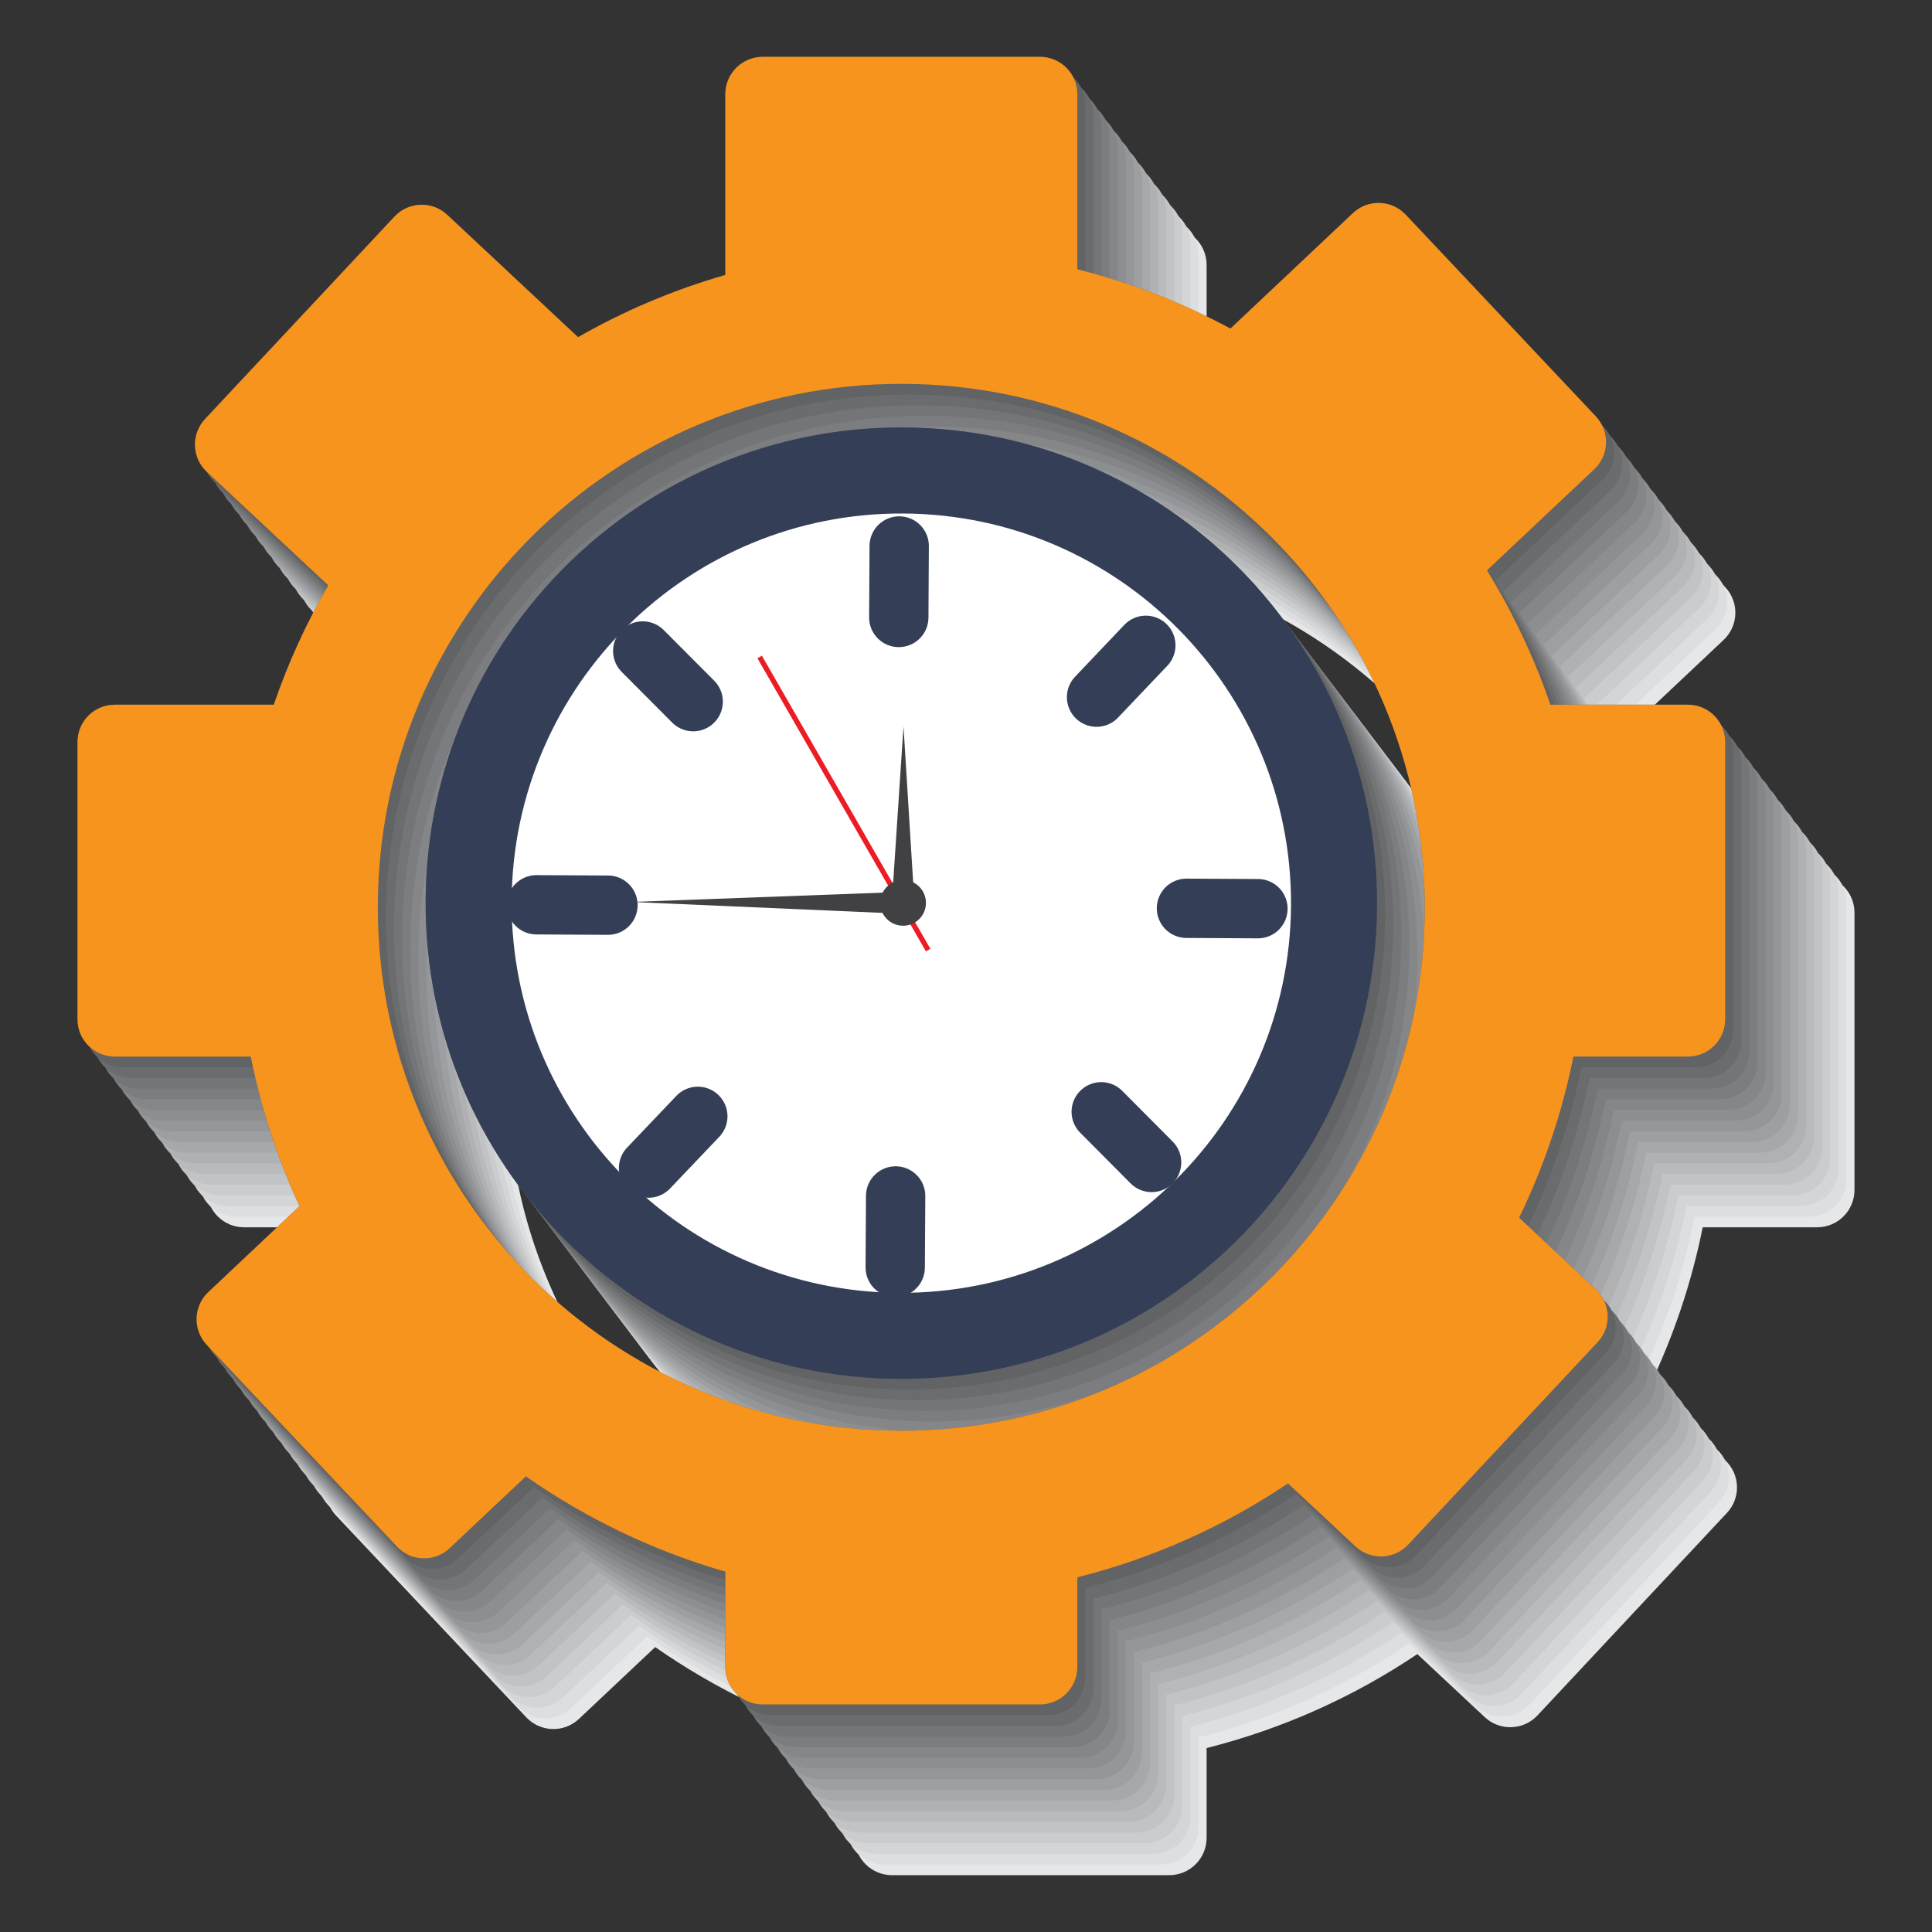<?xml version="1.0" encoding="utf-8"?>
<!-- Generator: Adobe Illustrator 16.0.0, SVG Export Plug-In . SVG Version: 6.00 Build 0)  -->
<!DOCTYPE svg PUBLIC "-//W3C//DTD SVG 1.1//EN" "http://www.w3.org/Graphics/SVG/1.1/DTD/svg11.dtd">
<svg version="1.1" id="Layer_1" xmlns="http://www.w3.org/2000/svg" xmlns:xlink="http://www.w3.org/1999/xlink" x="0px" y="0px"
	 width="85px" height="85px" viewBox="0 0 85 85" enable-background="new 0 0 85 85" xml:space="preserve">
<rect x="0" y="0" width="85" height="85" fill="#333333" stroke="none"/>
<g>
	<g>
		<path fill="#E6E7E8" d="M45.344,70.459c-12.719,0-23.029-10.311-23.029-23.029c0-12.72,10.312-23.031,23.029-23.031
			c12.723,0,23.031,10.311,23.031,23.031C68.375,60.148,58.064,70.459,45.344,70.459z M79.947,38.514h-6.049
			c-0.707-2.067-1.645-4.05-2.789-5.911l4.725-4.451c0.66-0.623,0.689-1.661,0.068-2.321l-8.367-8.876
			c-0.623-0.66-1.662-0.69-2.322-0.067l-5.389,5.08c-2.129-1.146-4.395-2.022-6.738-2.612v-7.702c0-0.906-0.734-1.643-1.641-1.643
			H39.246c-0.908,0-1.643,0.736-1.643,1.643v7.955c-2.264,0.651-4.439,1.57-6.482,2.738l-5.754-5.385
			c-0.662-0.619-1.701-0.583-2.32,0.078l-8.336,8.906c-0.619,0.662-0.586,1.702,0.078,2.322l5.342,4.996
			c-0.969,1.667-1.77,3.426-2.395,5.25h-6.994c-0.906,0-1.643,0.734-1.643,1.641v12.199c0,0.908,0.734,1.643,1.643,1.643h5.979
			c0.455,2.27,1.178,4.479,2.148,6.578l-4.014,3.783c-0.66,0.621-0.691,1.66-0.068,2.322l8.367,8.875
			c0.623,0.66,1.662,0.691,2.32,0.068l3.352-3.158c2.645,1.848,5.602,3.275,8.775,4.189v4.201c0,0.908,0.734,1.645,1.643,1.645
			h12.199c0.906,0,1.643-0.734,1.643-1.645v-3.947c3.354-0.846,6.479-2.258,9.271-4.135l2.965,2.773
			c0.662,0.623,1.701,0.586,2.322-0.076l8.334-8.908c0.619-0.66,0.584-1.701-0.078-2.318l-3.375-3.16
			c1.092-2.252,1.895-4.635,2.387-7.088h5.035c0.906,0,1.643-0.734,1.643-1.643V40.153C81.59,39.249,80.855,38.514,79.947,38.514
			L79.947,38.514z"/>
		<path fill="#E6E7E8" d="M45.459,26.317c-11.561-0.062-20.98,9.258-21.043,20.816c-0.061,11.559,9.256,20.979,20.816,21.041
			c11.559,0.062,20.979-9.256,21.041-20.814C66.336,35.801,57.018,26.38,45.459,26.317L45.459,26.317z"/>
	</g>
	<g>
		<path fill="#DDDEDF" d="M44.988,69.99c-12.719,0-23.029-10.312-23.029-23.029c0-12.722,10.312-23.031,23.029-23.031
			c12.721,0,23.031,10.309,23.031,23.031C68.021,59.68,57.709,69.99,44.988,69.99z M79.592,38.045h-6.049
			c-0.709-2.067-1.643-4.05-2.789-5.911l4.725-4.45c0.66-0.623,0.689-1.661,0.068-2.323l-8.369-8.876
			c-0.621-0.66-1.66-0.69-2.318-0.067l-5.391,5.08c-2.129-1.146-4.393-2.021-6.736-2.612v-7.701c0-0.906-0.736-1.643-1.643-1.643
			H38.889c-0.904,0-1.641,0.736-1.641,1.643v7.955c-2.264,0.651-4.438,1.57-6.482,2.737l-5.754-5.386
			c-0.662-0.619-1.701-0.584-2.32,0.078l-8.334,8.907c-0.619,0.663-0.586,1.702,0.076,2.323l5.342,4.996
			c-0.969,1.668-1.771,3.427-2.395,5.251h-6.994c-0.906,0-1.643,0.733-1.643,1.64v12.201c0,0.906,0.736,1.641,1.643,1.641h5.98
			c0.453,2.271,1.174,4.479,2.146,6.578L14.5,63.889c-0.66,0.621-0.689,1.662-0.068,2.322l8.367,8.875
			c0.621,0.662,1.662,0.691,2.32,0.068l3.352-3.158c2.645,1.848,5.602,3.275,8.775,4.189v4.203c0,0.906,0.736,1.643,1.643,1.643
			h12.199c0.906,0,1.643-0.734,1.643-1.643v-3.949c3.307-0.832,6.441-2.23,9.27-4.135l2.967,2.773
			c0.662,0.621,1.701,0.586,2.32-0.076l8.336-8.908c0.619-0.66,0.584-1.699-0.078-2.318l-3.375-3.16
			c1.092-2.252,1.896-4.635,2.387-7.088h5.035c0.906,0,1.643-0.734,1.643-1.643v-12.2C81.234,38.779,80.498,38.045,79.592,38.045z"
			/>
		<path fill="#DDDEDF" d="M45.104,25.848c-11.561-0.062-20.98,9.258-21.043,20.816c-0.062,11.559,9.258,20.979,20.816,21.043
			c11.559,0.061,20.979-9.258,21.041-20.816C65.98,35.332,56.66,25.911,45.104,25.848z"/>
	</g>
	<g>
		<path fill="#D4D5D7" d="M44.633,69.52c-12.719,0-23.029-10.311-23.029-23.029c0-12.721,10.312-23.03,23.029-23.03
			c12.723,0,23.031,10.31,23.031,23.03C67.664,59.211,57.355,69.52,44.633,69.52z M79.236,37.577h-6.049
			c-0.709-2.067-1.645-4.051-2.789-5.911l4.725-4.45c0.658-0.623,0.689-1.661,0.068-2.323l-8.369-8.876
			c-0.621-0.66-1.662-0.691-2.32-0.068l-5.389,5.08c-2.129-1.145-4.395-2.021-6.738-2.611v-7.701c0-0.906-0.734-1.643-1.641-1.643
			H38.533c-0.906,0-1.643,0.735-1.643,1.643v7.955c-2.262,0.649-4.438,1.568-6.48,2.736l-5.754-5.385
			c-0.662-0.62-1.701-0.584-2.32,0.078L14,25.007c-0.619,0.663-0.586,1.702,0.078,2.322l5.34,4.995
			c-0.967,1.668-1.77,3.428-2.393,5.251h-6.994c-0.908,0-1.643,0.734-1.643,1.641v12.2c0,0.906,0.734,1.643,1.643,1.643h5.979
			c0.455,2.27,1.176,4.479,2.148,6.578l-4.014,3.783c-0.66,0.621-0.691,1.66-0.068,2.32l8.367,8.875
			c0.621,0.662,1.662,0.693,2.32,0.07l3.352-3.16c2.643,1.85,5.6,3.277,8.773,4.191v4.201c0,0.906,0.736,1.643,1.645,1.643h12.199
			c0.906,0,1.643-0.734,1.643-1.643v-3.947c3.354-0.846,6.479-2.26,9.27-4.135l2.967,2.773c0.662,0.621,1.701,0.584,2.32-0.078
			l8.334-8.906c0.621-0.66,0.586-1.701-0.076-2.32l-3.377-3.16c1.094-2.252,1.896-4.633,2.389-7.088h5.035
			c0.906,0,1.643-0.734,1.643-1.641V39.215C80.879,38.309,80.145,37.577,79.236,37.577L79.236,37.577z"/>
		<path fill="#D4D5D7" d="M44.748,25.379c-11.561-0.063-20.98,9.258-21.043,20.814c-0.062,11.561,9.256,20.979,20.814,21.043
			C56.08,67.299,65.5,57.979,65.562,46.42C65.625,34.862,56.305,25.441,44.748,25.379L44.748,25.379z"/>
	</g>
	<g>
		<path fill="#CBCCCE" d="M44.277,69.051c-12.719,0-23.029-10.311-23.029-23.029c0-12.72,10.311-23.031,23.029-23.031
			c12.721,0,23.031,10.311,23.031,23.031C67.311,58.74,56.998,69.051,44.277,69.051z M78.881,37.106h-6.049
			c-0.709-2.066-1.645-4.05-2.789-5.911l4.725-4.45c0.658-0.623,0.689-1.661,0.066-2.322l-8.367-8.876
			c-0.621-0.66-1.662-0.69-2.32-0.067l-5.389,5.08c-2.129-1.145-4.393-2.021-6.736-2.612v-7.702c0-0.905-0.736-1.643-1.643-1.643
			H38.178c-0.906,0-1.643,0.736-1.643,1.643V18.2c-2.262,0.651-4.438,1.57-6.48,2.738l-5.754-5.385
			c-0.662-0.619-1.701-0.583-2.32,0.078l-8.334,8.907c-0.621,0.663-0.588,1.701,0.074,2.321l5.344,4.996
			c-0.969,1.667-1.771,3.426-2.396,5.25H9.676c-0.908,0-1.643,0.734-1.643,1.642v12.2c0,0.906,0.734,1.641,1.643,1.641h5.98
			c0.453,2.27,1.174,4.479,2.146,6.58l-4.014,3.781c-0.66,0.621-0.691,1.66-0.068,2.322l8.367,8.875
			c0.621,0.662,1.66,0.691,2.32,0.068l3.352-3.158c2.645,1.848,5.602,3.277,8.775,4.191v4.199c0,0.908,0.734,1.645,1.643,1.645
			h12.199c0.906,0,1.643-0.734,1.643-1.645V75.5c3.354-0.846,6.479-2.258,9.27-4.135l2.967,2.773
			c0.662,0.623,1.701,0.586,2.32-0.076l8.336-8.908c0.619-0.658,0.584-1.699-0.078-2.318l-3.377-3.16
			c1.094-2.252,1.896-4.633,2.389-7.088h5.035c0.906,0,1.643-0.734,1.643-1.643v-12.2C80.523,37.84,79.787,37.106,78.881,37.106
			L78.881,37.106z"/>
		<path fill="#CBCCCE" d="M44.393,24.909c-11.561-0.062-20.98,9.259-21.043,20.814c-0.062,11.561,9.258,20.98,20.814,21.043
			c11.561,0.064,20.98-9.256,21.043-20.814C65.27,34.392,55.949,24.972,44.393,24.909z"/>
	</g>
	<g>
		<path fill="#C1C3C5" d="M43.922,68.582c-12.719,0-23.029-10.312-23.029-23.029c0-12.721,10.311-23.031,23.029-23.031
			c12.721,0,23.031,10.311,23.031,23.031C66.953,58.27,56.643,68.582,43.922,68.582L43.922,68.582z M78.525,36.637h-6.049
			c-0.709-2.067-1.645-4.05-2.789-5.911l4.723-4.45c0.66-0.623,0.691-1.661,0.068-2.322l-8.367-8.877
			c-0.623-0.659-1.662-0.69-2.32-0.067l-5.389,5.08c-2.131-1.146-4.395-2.021-6.738-2.612V9.776c0-0.906-0.734-1.643-1.641-1.643
			H37.822c-0.906,0-1.643,0.736-1.643,1.643v7.955c-2.262,0.651-4.438,1.57-6.48,2.738l-5.756-5.385
			c-0.66-0.62-1.701-0.583-2.32,0.078l-8.334,8.906c-0.619,0.663-0.586,1.702,0.076,2.323l5.342,4.996
			c-0.967,1.668-1.77,3.427-2.395,5.251H9.32c-0.908,0-1.643,0.734-1.643,1.64v12.2c0,0.908,0.734,1.643,1.643,1.643h5.979
			c0.455,2.27,1.176,4.479,2.146,6.578l-4.014,3.783c-0.66,0.621-0.689,1.66-0.066,2.322l8.367,8.875
			c0.621,0.66,1.66,0.691,2.32,0.068l3.352-3.158c2.643,1.846,5.6,3.275,8.773,4.189v4.201c0,0.908,0.736,1.645,1.645,1.645h12.199
			c0.904,0,1.641-0.736,1.641-1.645v-3.947c3.355-0.846,6.48-2.26,9.271-4.135l2.967,2.773c0.662,0.621,1.701,0.584,2.32-0.076
			l8.334-8.908c0.619-0.66,0.584-1.701-0.076-2.318l-3.377-3.16c1.094-2.252,1.896-4.635,2.389-7.088h5.035
			c0.904,0,1.643-0.734,1.643-1.643V38.278C80.168,37.372,79.432,36.637,78.525,36.637L78.525,36.637z"/>
		<path fill="#C1C3C5" d="M44.037,24.44c-11.561-0.062-20.98,9.258-21.043,20.816c-0.062,11.559,9.256,20.979,20.814,21.043
			c11.559,0.061,20.98-9.258,21.043-20.816C64.912,33.923,55.594,24.502,44.037,24.44z"/>
	</g>
	<g>
		<path fill="#B8BABC" d="M43.566,68.111c-12.721,0-23.031-10.311-23.031-23.029c0-12.721,10.312-23.03,23.031-23.03
			c12.721,0,23.029,10.31,23.029,23.03C66.598,57.803,56.287,68.111,43.566,68.111z M78.17,36.167h-6.049
			c-0.709-2.067-1.645-4.05-2.789-5.911l4.723-4.45c0.66-0.624,0.691-1.661,0.068-2.323l-8.367-8.876
			c-0.623-0.66-1.662-0.69-2.32-0.067l-5.389,5.08c-2.131-1.146-4.393-2.022-6.738-2.612V9.306c0-0.906-0.734-1.644-1.643-1.644
			H37.467c-0.906,0-1.643,0.736-1.643,1.644v7.955c-2.262,0.649-4.438,1.569-6.48,2.737l-5.756-5.386
			c-0.66-0.62-1.701-0.584-2.318,0.077l-8.336,8.907c-0.619,0.663-0.586,1.702,0.076,2.322l5.344,4.996
			c-0.969,1.668-1.771,3.427-2.396,5.251H8.965c-0.908,0-1.643,0.733-1.643,1.64v12.2c0,0.908,0.734,1.643,1.643,1.643h5.979
			c0.455,2.27,1.176,4.479,2.146,6.578l-4.012,3.783c-0.662,0.621-0.691,1.66-0.068,2.322l8.367,8.875
			c0.621,0.66,1.66,0.691,2.32,0.066l3.352-3.158c2.645,1.85,5.602,3.277,8.775,4.191v4.201c0,0.908,0.734,1.643,1.643,1.643h12.199
			c0.906,0,1.643-0.734,1.643-1.643v-3.947c3.305-0.834,6.439-2.23,9.27-4.135l2.967,2.773c0.662,0.621,1.701,0.584,2.32-0.076
			l8.334-8.908c0.621-0.66,0.586-1.701-0.076-2.32l-3.377-3.16c1.094-2.252,1.896-4.633,2.389-7.088h5.035
			c0.906,0,1.643-0.732,1.643-1.641V37.805C79.812,36.901,79.076,36.168,78.17,36.167L78.17,36.167z"/>
		<path fill="#B8BABC" d="M43.68,23.97c-11.559-0.062-20.979,9.258-21.041,20.815c-0.062,11.561,9.256,20.979,20.814,21.043
			c11.559,0.062,20.98-9.258,21.043-20.816C64.559,33.454,55.238,24.033,43.68,23.97z"/>
	</g>
	<g>
		<path fill="#AFB1B3" d="M43.211,67.643c-12.719,0-23.031-10.311-23.031-23.031c0-12.719,10.312-23.029,23.031-23.029
			c12.721,0,23.031,10.31,23.031,23.029C66.242,57.332,55.932,67.643,43.211,67.643z M77.814,35.698h-6.049
			c-0.709-2.066-1.645-4.049-2.789-5.91l4.725-4.451c0.66-0.623,0.689-1.661,0.068-2.322L65.4,14.138
			c-0.621-0.66-1.66-0.69-2.32-0.067l-5.389,5.08c-2.129-1.145-4.395-2.021-6.738-2.611V8.837c0-0.906-0.734-1.644-1.641-1.644
			H37.113c-0.908,0-1.645,0.736-1.645,1.644v7.955c-2.262,0.65-4.438,1.569-6.48,2.737l-5.754-5.385
			c-0.662-0.619-1.701-0.583-2.32,0.078l-8.336,8.907c-0.619,0.663-0.586,1.702,0.078,2.323l5.342,4.995
			c-0.969,1.667-1.771,3.427-2.395,5.25H8.609c-0.906,0-1.643,0.734-1.643,1.642v12.199c0,0.908,0.734,1.643,1.643,1.643h5.979
			c0.455,2.271,1.176,4.477,2.148,6.578l-4.016,3.783c-0.658,0.621-0.689,1.66-0.066,2.32l8.367,8.875
			c0.623,0.662,1.662,0.693,2.32,0.07l3.352-3.16c2.645,1.85,5.6,3.277,8.775,4.191v4.201c0,0.906,0.734,1.643,1.643,1.643h12.199
			c0.906,0,1.643-0.734,1.643-1.643v-3.947c3.354-0.846,6.479-2.258,9.27-4.135l2.967,2.773c0.662,0.621,1.701,0.584,2.32-0.076
			l8.334-8.908c0.621-0.66,0.586-1.701-0.076-2.32l-3.377-3.16c1.094-2.25,1.896-4.633,2.389-7.088h5.035
			c0.906,0,1.643-0.732,1.643-1.641V37.338C79.455,36.432,78.721,35.698,77.814,35.698L77.814,35.698z"/>
		<path fill="#AFB1B3" d="M43.324,23.501c-11.561-0.062-20.98,9.258-21.043,20.813c-0.062,11.561,9.258,20.98,20.816,21.043
			s20.979-9.256,21.041-20.814C64.201,32.984,54.883,23.563,43.324,23.501L43.324,23.501z"/>
	</g>
	<g>
		<path fill="#A6A8AA" d="M42.855,67.174c-12.719,0-23.029-10.312-23.029-23.029c0-12.721,10.311-23.031,23.029-23.031
			c12.721,0,23.031,10.31,23.031,23.031C65.887,56.861,55.576,67.174,42.855,67.174z M77.459,35.229H71.41
			c-0.709-2.066-1.645-4.05-2.789-5.911l4.723-4.45c0.66-0.622,0.691-1.66,0.068-2.322l-8.367-8.876
			c-0.623-0.66-1.662-0.691-2.322-0.068l-5.387,5.08c-2.131-1.145-4.395-2.021-6.738-2.612V8.368c0-0.905-0.734-1.643-1.643-1.643
			H36.756c-0.906,0-1.643,0.736-1.643,1.643v7.955c-2.264,0.651-4.438,1.57-6.48,2.738l-5.756-5.385
			c-0.662-0.62-1.701-0.584-2.32,0.078l-8.334,8.907c-0.619,0.662-0.586,1.701,0.076,2.322l5.342,4.996
			c-0.969,1.667-1.77,3.426-2.395,5.25H8.254c-0.908,0-1.643,0.734-1.643,1.641v12.2c0,0.906,0.732,1.643,1.643,1.643h5.979
			c0.455,2.27,1.176,4.477,2.146,6.578l-4.014,3.781c-0.66,0.621-0.689,1.662-0.068,2.322l8.367,8.875
			c0.623,0.662,1.662,0.693,2.322,0.068l3.352-3.158c2.643,1.848,5.6,3.277,8.773,4.191v4.201c0,0.906,0.736,1.643,1.643,1.643
			h12.201c0.906,0,1.641-0.734,1.641-1.643v-3.947c3.354-0.846,6.48-2.26,9.271-4.135l2.965,2.771
			c0.664,0.623,1.703,0.586,2.322-0.076l8.334-8.908c0.621-0.658,0.586-1.699-0.076-2.318l-3.377-3.16
			c1.094-2.252,1.895-4.633,2.387-7.088h5.037c0.906,0,1.643-0.734,1.643-1.643V36.87C79.102,35.963,78.365,35.229,77.459,35.229
			L77.459,35.229z"/>
		<path fill="#A6A8AA" d="M42.969,23.032c-11.561-0.062-20.979,9.259-21.043,20.816c-0.061,11.559,9.258,20.979,20.816,21.041
			s20.979-9.256,21.043-20.814C63.846,32.514,54.527,23.094,42.969,23.032z"/>
	</g>
	<g>
		<path fill="#9D9FA2" d="M42.5,66.705c-12.721,0-23.031-10.312-23.031-23.031c0-12.72,10.312-23.03,23.031-23.03
			c12.721,0,23.031,10.311,23.031,23.03C65.531,56.393,55.221,66.705,42.5,66.705z M77.104,34.759h-6.051
			c-0.707-2.067-1.643-4.049-2.787-5.911l4.723-4.45c0.66-0.624,0.691-1.662,0.068-2.323L64.689,13.2
			c-0.621-0.66-1.662-0.691-2.32-0.068l-5.389,5.08c-2.131-1.146-4.395-2.022-6.738-2.612V7.898c0-0.905-0.734-1.643-1.641-1.643
			H36.4c-0.906,0-1.643,0.735-1.643,1.643v7.955c-2.262,0.65-4.438,1.569-6.48,2.737l-5.754-5.385
			c-0.662-0.619-1.701-0.584-2.322,0.078l-8.334,8.906c-0.619,0.662-0.586,1.702,0.076,2.322l5.342,4.996
			c-0.967,1.668-1.77,3.426-2.395,5.251H7.898c-0.908,0-1.643,0.733-1.643,1.64V48.6c0,0.906,0.734,1.641,1.643,1.641h5.979
			c0.455,2.271,1.176,4.479,2.146,6.578l-4.014,3.783c-0.66,0.623-0.689,1.662-0.066,2.322l8.367,8.875
			c0.621,0.662,1.66,0.691,2.32,0.068l3.352-3.158c2.643,1.848,5.6,3.275,8.773,4.189v4.203c0,0.906,0.736,1.643,1.645,1.643H48.6
			c0.906,0,1.643-0.734,1.643-1.643v-3.949c3.352-0.844,6.479-2.258,9.27-4.133l2.967,2.773c0.662,0.621,1.699,0.584,2.32-0.078
			l8.334-8.908c0.619-0.658,0.584-1.699-0.076-2.318l-3.377-3.16c1.094-2.252,1.896-4.635,2.389-7.088h5.035
			c0.906,0,1.643-0.734,1.643-1.643v-12.2C78.744,35.493,78.008,34.759,77.104,34.759L77.104,34.759z"/>
		<path fill="#9D9FA2" d="M42.613,22.562C31.053,22.5,21.633,31.82,21.57,43.377c-0.062,11.561,9.258,20.98,20.814,21.043
			c11.561,0.062,20.98-9.256,21.043-20.816C63.49,32.045,54.172,22.625,42.613,22.562L42.613,22.562z"/>
	</g>
	<g>
		<path fill="#949799" d="M42.145,66.234c-12.721,0-23.031-10.311-23.031-23.029c0-12.721,10.312-23.031,23.031-23.031
			c12.721,0,23.031,10.31,23.031,23.031C65.176,55.924,54.865,66.234,42.145,66.234z M76.746,34.291h-6.049
			c-0.707-2.067-1.645-4.051-2.787-5.911l4.723-4.451c0.66-0.623,0.691-1.661,0.068-2.322l-8.367-8.876
			c-0.623-0.659-1.662-0.69-2.322-0.067l-5.387,5.08c-2.131-1.145-4.395-2.021-6.74-2.611V7.429c0-0.906-0.732-1.644-1.641-1.644
			H36.045c-0.908,0-1.643,0.736-1.643,1.644v7.955c-2.264,0.651-4.439,1.57-6.48,2.738l-5.756-5.386
			c-0.662-0.619-1.701-0.582-2.32,0.078l-8.334,8.907c-0.621,0.663-0.586,1.702,0.076,2.323l5.342,4.996
			c-0.969,1.667-1.77,3.426-2.395,5.25H7.541c-0.906,0-1.641,0.733-1.641,1.641v12.199c0,0.908,0.732,1.643,1.641,1.643h5.98
			c0.453,2.27,1.176,4.479,2.146,6.578l-4.014,3.783c-0.66,0.621-0.691,1.66-0.068,2.322l8.367,8.875
			c0.623,0.66,1.662,0.691,2.322,0.068l3.35-3.16c2.645,1.85,5.602,3.277,8.775,4.191v4.201c0,0.908,0.734,1.643,1.643,1.643h12.199
			c0.906,0,1.643-0.732,1.643-1.643v-3.947c3.307-0.834,6.441-2.23,9.271-4.135l2.965,2.773c0.662,0.621,1.701,0.584,2.322-0.076
			l8.334-8.908c0.619-0.66,0.584-1.701-0.078-2.32l-3.375-3.16c1.094-2.25,1.895-4.633,2.387-7.088h5.035
			c0.906,0,1.643-0.732,1.643-1.641V35.93C78.389,35.024,77.652,34.291,76.746,34.291L76.746,34.291z"/>
		<path fill="#949799" d="M42.258,22.093c-11.561-0.062-20.979,9.258-21.043,20.814c-0.061,11.559,9.258,20.981,20.816,21.042
			c11.557,0.062,20.979-9.256,21.041-20.814C63.135,31.577,53.816,22.155,42.258,22.093L42.258,22.093z"/>
	</g>
	<g>
		<path fill="#8C8E91" d="M41.787,65.766c-12.719,0-23.029-10.312-23.029-23.032c0-12.721,10.312-23.029,23.029-23.029
			c12.721,0,23.031,10.31,23.031,23.029C64.818,55.455,54.508,65.766,41.787,65.766z M76.393,33.821h-6.051
			c-0.707-2.066-1.643-4.05-2.787-5.91l4.723-4.45c0.66-0.623,0.691-1.661,0.068-2.323l-8.367-8.876
			c-0.623-0.66-1.662-0.69-2.32-0.067l-5.389,5.079c-2.131-1.145-4.395-2.021-6.738-2.612V6.959c0-0.905-0.736-1.643-1.643-1.643
			H35.689c-0.906,0-1.643,0.736-1.643,1.643v7.956c-2.262,0.65-4.438,1.569-6.48,2.736l-5.756-5.385
			c-0.66-0.62-1.701-0.584-2.32,0.078l-8.334,8.907c-0.619,0.663-0.586,1.702,0.076,2.322l5.342,4.996
			c-0.967,1.667-1.77,3.427-2.395,5.25H7.188c-0.908,0-1.643,0.734-1.643,1.641v12.201c0,0.906,0.734,1.641,1.643,1.641h5.979
			c0.455,2.27,1.176,4.479,2.146,6.578l-4.014,3.783c-0.66,0.621-0.689,1.66-0.066,2.322l8.365,8.875
			c0.623,0.66,1.662,0.691,2.322,0.068l3.352-3.158c2.643,1.846,5.6,3.275,8.773,4.189v4.201c0,0.908,0.736,1.645,1.645,1.645
			h12.197c0.906,0,1.643-0.736,1.643-1.645v-3.947c3.307-0.832,6.441-2.232,9.271-4.135l2.967,2.773
			c0.66,0.621,1.699,0.584,2.32-0.076l8.334-8.908c0.619-0.66,0.584-1.699-0.078-2.318l-3.375-3.16
			c1.094-2.252,1.896-4.635,2.389-7.088h5.035c0.904,0,1.643-0.734,1.643-1.643v-12.2C78.033,34.555,77.297,33.821,76.393,33.821
			L76.393,33.821z"/>
		<path fill="#8C8E91" d="M41.902,21.624c-11.561-0.063-20.98,9.258-21.043,20.813c-0.062,11.561,9.256,20.981,20.814,21.042
			c11.561,0.064,20.98-9.256,21.043-20.814C62.779,31.106,53.461,21.686,41.902,21.624L41.902,21.624z"/>
	</g>
	<g>
		<path fill="#848688" d="M41.434,65.297c-12.721,0-23.031-10.312-23.031-23.031c0-12.721,10.312-23.03,23.031-23.03
			c12.721,0,23.029,10.311,23.029,23.03C64.463,54.984,54.152,65.297,41.434,65.297z M76.035,33.351h-6.049
			c-0.709-2.067-1.645-4.049-2.789-5.911l4.725-4.45c0.66-0.624,0.689-1.661,0.068-2.322l-8.367-8.876
			c-0.623-0.66-1.662-0.691-2.322-0.068l-5.389,5.08c-2.129-1.146-4.393-2.022-6.738-2.612v-7.7c0-0.906-0.734-1.644-1.641-1.644
			H35.334c-0.908,0-1.643,0.737-1.643,1.644v7.954c-2.264,0.65-4.439,1.569-6.482,2.737l-5.754-5.385
			c-0.662-0.619-1.701-0.583-2.32,0.078l-8.336,8.906c-0.619,0.663-0.586,1.702,0.078,2.322l5.342,4.996
			c-0.969,1.668-1.771,3.426-2.395,5.251H6.83c-0.906,0-1.643,0.734-1.643,1.64v12.201c0,0.906,0.734,1.643,1.643,1.643h5.98
			c0.453,2.27,1.176,4.477,2.146,6.578l-4.014,3.781c-0.66,0.623-0.691,1.662-0.068,2.322l8.367,8.875
			c0.623,0.662,1.662,0.693,2.32,0.07l3.352-3.16c2.645,1.848,5.6,3.277,8.775,4.189v4.203c0,0.906,0.734,1.643,1.643,1.643h12.199
			c0.906,0,1.643-0.734,1.643-1.643v-3.947c3.354-0.846,6.479-2.26,9.271-4.135l2.965,2.773c0.662,0.621,1.701,0.584,2.322-0.076
			l8.334-8.908c0.619-0.66,0.584-1.701-0.078-2.32l-3.375-3.16c1.092-2.252,1.895-4.633,2.387-7.088h5.035
			c0.906,0,1.643-0.734,1.643-1.643v-12.2C77.678,34.085,76.941,33.351,76.035,33.351z"/>
		<path fill="#848688" d="M41.547,21.154c-11.561-0.062-20.98,9.259-21.043,20.815c-0.062,11.56,9.256,20.978,20.816,21.042
			c11.559,0.062,20.979-9.256,21.041-20.816C62.424,30.637,53.105,21.217,41.547,21.154L41.547,21.154z"/>
	</g>
	<g>
		<path fill="#7C7D80" d="M41.076,64.826c-12.719,0-23.029-10.311-23.029-23.03c0-12.722,10.312-23.03,23.029-23.03
			c12.721,0,23.031,10.311,23.031,23.03C64.107,54.516,53.797,64.826,41.076,64.826L41.076,64.826z M75.68,32.882h-6.049
			c-0.709-2.067-1.643-4.05-2.789-5.911l4.725-4.451c0.66-0.623,0.689-1.661,0.068-2.322l-8.367-8.875
			c-0.623-0.66-1.662-0.69-2.322-0.067l-5.389,5.08c-2.129-1.146-4.393-2.022-6.736-2.612V6.021c0-0.905-0.736-1.643-1.643-1.643
			H34.979c-0.906,0-1.643,0.735-1.643,1.643v7.955c-2.264,0.651-4.438,1.57-6.48,2.738L21.1,11.329
			c-0.662-0.619-1.701-0.582-2.32,0.078l-8.334,8.907c-0.619,0.663-0.586,1.702,0.076,2.323l5.342,4.996
			c-0.969,1.667-1.771,3.426-2.395,5.25H6.477c-0.908,0-1.645,0.734-1.645,1.641v12.199c0,0.908,0.736,1.643,1.645,1.643h5.979
			c0.453,2.27,1.174,4.479,2.146,6.578l-4.014,3.783c-0.66,0.621-0.689,1.66-0.068,2.322l8.367,8.875
			c0.621,0.66,1.662,0.691,2.32,0.068l3.354-3.158c2.643,1.848,5.6,3.275,8.773,4.189v4.201c0,0.908,0.736,1.643,1.643,1.643h12.199
			c0.906,0,1.643-0.734,1.643-1.643v-3.947c3.305-0.834,6.441-2.23,9.27-4.135l2.967,2.773c0.662,0.623,1.701,0.586,2.32-0.076
			l8.336-8.908c0.619-0.66,0.584-1.701-0.078-2.32l-3.377-3.158c1.096-2.252,1.896-4.635,2.389-7.09h5.035
			c0.906,0,1.643-0.732,1.643-1.641V34.522C77.322,33.616,76.586,32.882,75.68,32.882L75.68,32.882z"/>
		<path fill="#7C7D80" d="M41.191,20.684c-11.562-0.062-20.98,9.258-21.043,20.815c-0.062,11.559,9.256,20.979,20.814,21.042
			c11.561,0.062,20.98-9.258,21.043-20.816C62.068,30.168,52.748,20.748,41.191,20.684z"/>
	</g>
	<g>
		<path fill="#737577" d="M40.721,64.357c-12.719,0-23.029-10.312-23.029-23.031c0-12.722,10.311-23.03,23.029-23.03
			c12.723,0,23.031,10.31,23.031,23.03C63.752,54.047,53.441,64.357,40.721,64.357z M75.324,32.413h-6.049
			c-0.709-2.067-1.645-4.051-2.789-5.911l4.725-4.45c0.658-0.623,0.689-1.661,0.068-2.323l-8.369-8.876
			c-0.621-0.66-1.66-0.691-2.32-0.068l-5.389,5.08c-2.129-1.145-4.395-2.021-6.738-2.611V5.551c0-0.906-0.734-1.643-1.641-1.643
			H34.621c-0.906,0-1.643,0.735-1.643,1.643v7.955c-2.262,0.65-4.438,1.569-6.48,2.736l-5.754-5.385
			c-0.662-0.619-1.701-0.584-2.322,0.078l-8.334,8.907c-0.619,0.663-0.586,1.702,0.078,2.323l5.34,4.996
			c-0.967,1.668-1.77,3.427-2.395,5.251H6.119c-0.908,0-1.643,0.733-1.643,1.64v12.201c0,0.906,0.734,1.641,1.643,1.641h5.979
			c0.455,2.271,1.176,4.479,2.148,6.578l-4.014,3.783c-0.66,0.621-0.691,1.66-0.068,2.322l8.367,8.875
			c0.621,0.66,1.66,0.691,2.32,0.068l3.352-3.158c2.643,1.848,5.6,3.275,8.775,4.189v4.201c0,0.908,0.734,1.645,1.643,1.645H46.82
			c0.906,0,1.641-0.734,1.641-1.645v-3.947c3.307-0.834,6.443-2.232,9.271-4.135l2.967,2.773c0.662,0.621,1.701,0.584,2.32-0.076
			l8.336-8.908c0.619-0.66,0.584-1.699-0.078-2.32L67.9,54.982c1.094-2.252,1.896-4.635,2.389-7.09h5.035
			c0.906,0,1.643-0.732,1.643-1.641v-12.2C76.967,33.146,76.232,32.413,75.324,32.413z"/>
		<path fill="#737577" d="M40.836,20.215c-11.561-0.063-20.98,9.258-21.043,20.814c-0.062,11.56,9.256,20.98,20.814,21.042
			c11.561,0.062,20.98-9.256,21.043-20.815C61.713,29.698,52.395,20.278,40.836,20.215z"/>
	</g>
	<g>
		<path fill="#6B6C6E" d="M40.365,63.889c-12.719,0-23.031-10.311-23.031-23.031c0-12.721,10.312-23.029,23.031-23.029
			c12.721,0,23.031,10.31,23.031,23.029C63.398,53.578,53.086,63.889,40.365,63.889z M74.969,31.943H68.92
			c-0.709-2.066-1.645-4.049-2.789-5.911l4.725-4.45c0.658-0.623,0.689-1.661,0.066-2.322l-8.367-8.876
			c-0.621-0.66-1.66-0.691-2.32-0.068l-5.389,5.08c-2.131-1.145-4.393-2.021-6.736-2.611V5.083c0-0.906-0.736-1.644-1.643-1.644
			H34.266c-0.906,0-1.643,0.736-1.643,1.644v7.955c-2.262,0.649-4.438,1.568-6.48,2.736l-5.754-5.385
			c-0.662-0.619-1.701-0.583-2.32,0.078l-8.334,8.907c-0.621,0.663-0.586,1.702,0.076,2.321l5.342,4.996
			c-0.969,1.668-1.771,3.426-2.396,5.251H5.764c-0.906,0-1.643,0.734-1.643,1.641v12.2c0,0.906,0.734,1.643,1.643,1.643h5.98
			c0.453,2.27,1.174,4.477,2.145,6.578l-4.012,3.783c-0.662,0.621-0.691,1.66-0.068,2.32l8.367,8.875
			c0.621,0.662,1.66,0.693,2.32,0.07l3.352-3.16c2.645,1.848,5.602,3.277,8.775,4.191v4.201c0,0.906,0.734,1.643,1.643,1.643h12.199
			c0.906,0,1.643-0.734,1.643-1.643v-3.947c3.305-0.834,6.441-2.232,9.27-4.135l2.967,2.773c0.662,0.621,1.701,0.584,2.32-0.078
			l8.334-8.908c0.621-0.658,0.586-1.699-0.076-2.318l-3.377-3.16c1.094-2.252,1.896-4.633,2.389-7.088h5.035
			c0.906,0,1.643-0.734,1.643-1.643V33.583C76.611,32.677,75.875,31.943,74.969,31.943L74.969,31.943z"/>
		<path fill="#6B6C6E" d="M40.48,19.746C28.92,19.683,19.5,29.003,19.438,40.56c-0.062,11.561,9.258,20.979,20.814,21.043
			c11.561,0.062,20.98-9.258,21.043-20.816C61.357,29.229,52.037,19.808,40.48,19.746z"/>
	</g>
	<g>
		<path fill="#626365" d="M40.01,63.418c-12.719,0-23.029-10.311-23.029-23.03c0-12.721,10.311-23.03,23.029-23.03
			c12.721,0,23.031,10.311,23.031,23.03C63.041,53.107,52.73,63.418,40.01,63.418z M74.613,31.473h-6.049
			c-0.709-2.067-1.645-4.05-2.789-5.911l4.723-4.451c0.66-0.623,0.691-1.661,0.068-2.321l-8.367-8.877
			c-0.623-0.659-1.662-0.69-2.32-0.066l-5.389,5.08c-2.131-1.146-4.395-2.021-6.738-2.612V4.612c0-0.906-0.734-1.643-1.641-1.643
			H33.91c-0.906,0-1.643,0.736-1.643,1.643v7.955c-2.262,0.651-4.438,1.57-6.48,2.738L20.031,9.92
			c-0.66-0.619-1.701-0.583-2.32,0.078l-8.334,8.906c-0.619,0.663-0.586,1.702,0.076,2.323l5.342,4.996
			c-0.967,1.667-1.77,3.426-2.395,5.25H5.408c-0.908,0-1.643,0.734-1.643,1.641v12.2c0,0.906,0.734,1.643,1.643,1.643h5.979
			c0.455,2.27,1.176,4.477,2.146,6.576l-4.012,3.783c-0.662,0.623-0.691,1.662-0.068,2.322l8.367,8.875
			c0.621,0.662,1.66,0.693,2.32,0.07l3.352-3.16c2.643,1.848,5.6,3.277,8.775,4.189v4.203c0,0.906,0.734,1.643,1.643,1.643h12.199
			c0.906,0,1.641-0.734,1.641-1.643v-3.949c3.355-0.844,6.48-2.258,9.271-4.133l2.967,2.773c0.662,0.621,1.701,0.584,2.32-0.076
			l8.334-8.908c0.619-0.66,0.586-1.701-0.076-2.32l-3.377-3.16c1.094-2.252,1.896-4.635,2.389-7.088h5.035
			c0.906,0,1.643-0.734,1.643-1.643v-12.2C76.256,32.208,75.52,31.473,74.613,31.473L74.613,31.473z"/>
		<path fill="#626365" d="M40.123,19.276c-11.559-0.062-20.979,9.258-21.041,20.815C19.02,51.65,28.338,61.07,39.896,61.133
			s20.979-9.256,21.043-20.816C61,28.76,51.684,19.339,40.123,19.276L40.123,19.276z"/>
	</g>
	<g>
		<path fill="#58595B" d="M39.654,62.949c-12.719,0-23.031-10.312-23.031-23.031c0-12.722,10.312-23.03,23.031-23.03
			c12.721,0,23.031,10.31,23.031,23.03C62.686,52.639,52.375,62.949,39.654,62.949z M74.258,31.004h-6.049
			c-0.709-2.067-1.645-4.05-2.789-5.911l4.725-4.45c0.658-0.623,0.689-1.661,0.066-2.323l-8.367-8.876
			c-0.623-0.66-1.66-0.691-2.32-0.068l-5.389,5.081c-2.131-1.146-4.393-2.021-6.738-2.612V4.143c0-0.906-0.734-1.643-1.643-1.643
			H33.555c-0.906,0-1.643,0.736-1.643,1.643v7.955c-2.262,0.65-4.438,1.57-6.48,2.737L19.676,9.45
			c-0.662-0.619-1.699-0.584-2.318,0.078l-8.336,8.907c-0.619,0.663-0.586,1.702,0.076,2.323l5.344,4.996
			c-0.969,1.668-1.771,3.427-2.396,5.251H5.053c-0.906,0-1.643,0.733-1.643,1.64v12.201c0,0.906,0.734,1.641,1.643,1.641h5.979
			c0.455,2.271,1.176,4.479,2.146,6.578l-4.012,3.783c-0.662,0.621-0.691,1.662-0.068,2.322l8.367,8.875
			c0.621,0.662,1.66,0.691,2.32,0.068l3.352-3.158c2.645,1.848,5.6,3.275,8.775,4.189v4.201c0,0.908,0.734,1.645,1.643,1.645h12.199
			c0.906,0,1.643-0.734,1.643-1.645v-3.947c3.305-0.832,6.439-2.23,9.27-4.135l2.967,2.773c0.662,0.623,1.701,0.586,2.32-0.076
			l8.334-8.908c0.621-0.66,0.586-1.699-0.076-2.318l-3.377-3.16c1.094-2.252,1.896-4.635,2.389-7.09h5.035
			c0.906,0,1.643-0.732,1.643-1.641v-12.2C75.898,31.738,75.164,31.004,74.258,31.004L74.258,31.004z"/>
		<path fill="#58595B" d="M39.77,18.807c-11.561-0.062-20.98,9.258-21.043,20.815c-0.062,11.559,9.256,20.979,20.814,21.042
			c11.561,0.062,20.98-9.256,21.043-20.815C60.646,28.291,51.326,18.87,39.77,18.807L39.77,18.807z"/>
	</g>
	<g>
		<path fill="#F7941E" d="M74.258,31.003h-6.049c-0.709-2.067-1.645-4.049-2.789-5.91l4.725-4.451
			c0.658-0.623,0.689-1.662,0.066-2.322l-8.367-8.876c-0.623-0.66-1.66-0.69-2.32-0.068l-5.389,5.08
			c-2.131-1.145-4.395-2.021-6.738-2.612V4.142c0-0.905-0.734-1.642-1.643-1.642H33.555c-0.906,0-1.643,0.736-1.643,1.642v7.956
			c-2.262,0.65-4.438,1.569-6.48,2.737l-5.756-5.384c-0.662-0.621-1.699-0.584-2.318,0.076l-8.336,8.908
			c-0.619,0.662-0.586,1.701,0.076,2.322l5.344,4.996c-0.969,1.668-1.771,3.426-2.396,5.251H5.053c-0.906,0-1.643,0.733-1.643,1.641
			v12.2c0,0.906,0.734,1.641,1.643,1.641h5.979c0.455,2.271,1.176,4.479,2.146,6.578l-4.012,3.783
			c-0.662,0.621-0.691,1.662-0.068,2.322l8.367,8.875c0.621,0.662,1.66,0.691,2.32,0.068l3.352-3.158
			c2.645,1.848,5.6,3.277,8.775,4.191v4.201c0,0.906,0.734,1.643,1.643,1.643h12.199c0.906,0,1.643-0.734,1.643-1.643v-3.949
			c3.354-0.844,6.479-2.258,9.27-4.133l2.967,2.771c0.662,0.621,1.701,0.586,2.32-0.076l8.334-8.908
			c0.621-0.66,0.586-1.699-0.076-2.318l-3.377-3.16c1.094-2.252,1.896-4.635,2.389-7.088h5.035c0.906,0,1.643-0.734,1.643-1.641
			V32.645C75.898,31.737,75.164,31.003,74.258,31.003L74.258,31.003z M39.654,62.947c-12.719,0-23.031-10.311-23.031-23.029
			c0-12.721,10.312-23.03,23.031-23.03c12.721,0,23.031,10.31,23.031,23.03C62.686,52.639,52.375,62.947,39.654,62.947z"/>
		<path fill="#343F57" d="M60.584,39.847c-0.062,11.559-9.482,20.879-21.043,20.817c-11.559-0.062-20.877-9.482-20.814-21.042
			c0.062-11.559,9.482-20.878,21.043-20.815C51.326,18.87,60.646,28.291,60.584,39.847L60.584,39.847z"/>
		<path fill="#FFFFFF" d="M56.799,39.83c-0.051,9.467-7.77,17.102-17.236,17.049c-9.469-0.051-17.104-7.77-17.053-17.237
			c0.053-9.468,7.77-17.102,17.236-17.05C49.215,22.642,56.852,30.359,56.799,39.83L56.799,39.83z"/>
		
			<path fill="none" stroke="#343F57" stroke-width="2.61" stroke-linecap="round" stroke-linejoin="round" stroke-miterlimit="10" d="
			M39.561,24.021l-0.018,3.145 M39.404,52.617l-0.018,3.146 M23.602,39.807l3.146,0.017 M52.199,39.961l3.145,0.017 M28.277,28.641
			l2.221,2.229 M48.449,48.914l2.217,2.229 M28.533,51.391l2.168-2.277 M48.244,30.672l2.168-2.281"/>
		<path fill="#414042" d="M40.217,39.488l-0.467-7.529l-0.498,7.523L40.217,39.488z"/>
		<path fill="#414042" d="M39.734,39.239l-11.953,0.443l11.949,0.521L39.734,39.239z"/>
		<path fill="#ED1C24" d="M40.932,41.743l-0.195,0.114l-7.412-12.894l0.195-0.115L40.932,41.743z"/>
		<path fill="#414042" d="M40.738,39.729c-0.004,0.555-0.455,1.002-1.01,0.999c-0.559-0.003-1.006-0.457-1.002-1.011
			c0.004-0.556,0.457-1.004,1.012-1C40.293,38.72,40.742,39.172,40.738,39.729z"/>
	</g>
</g>
</svg>
